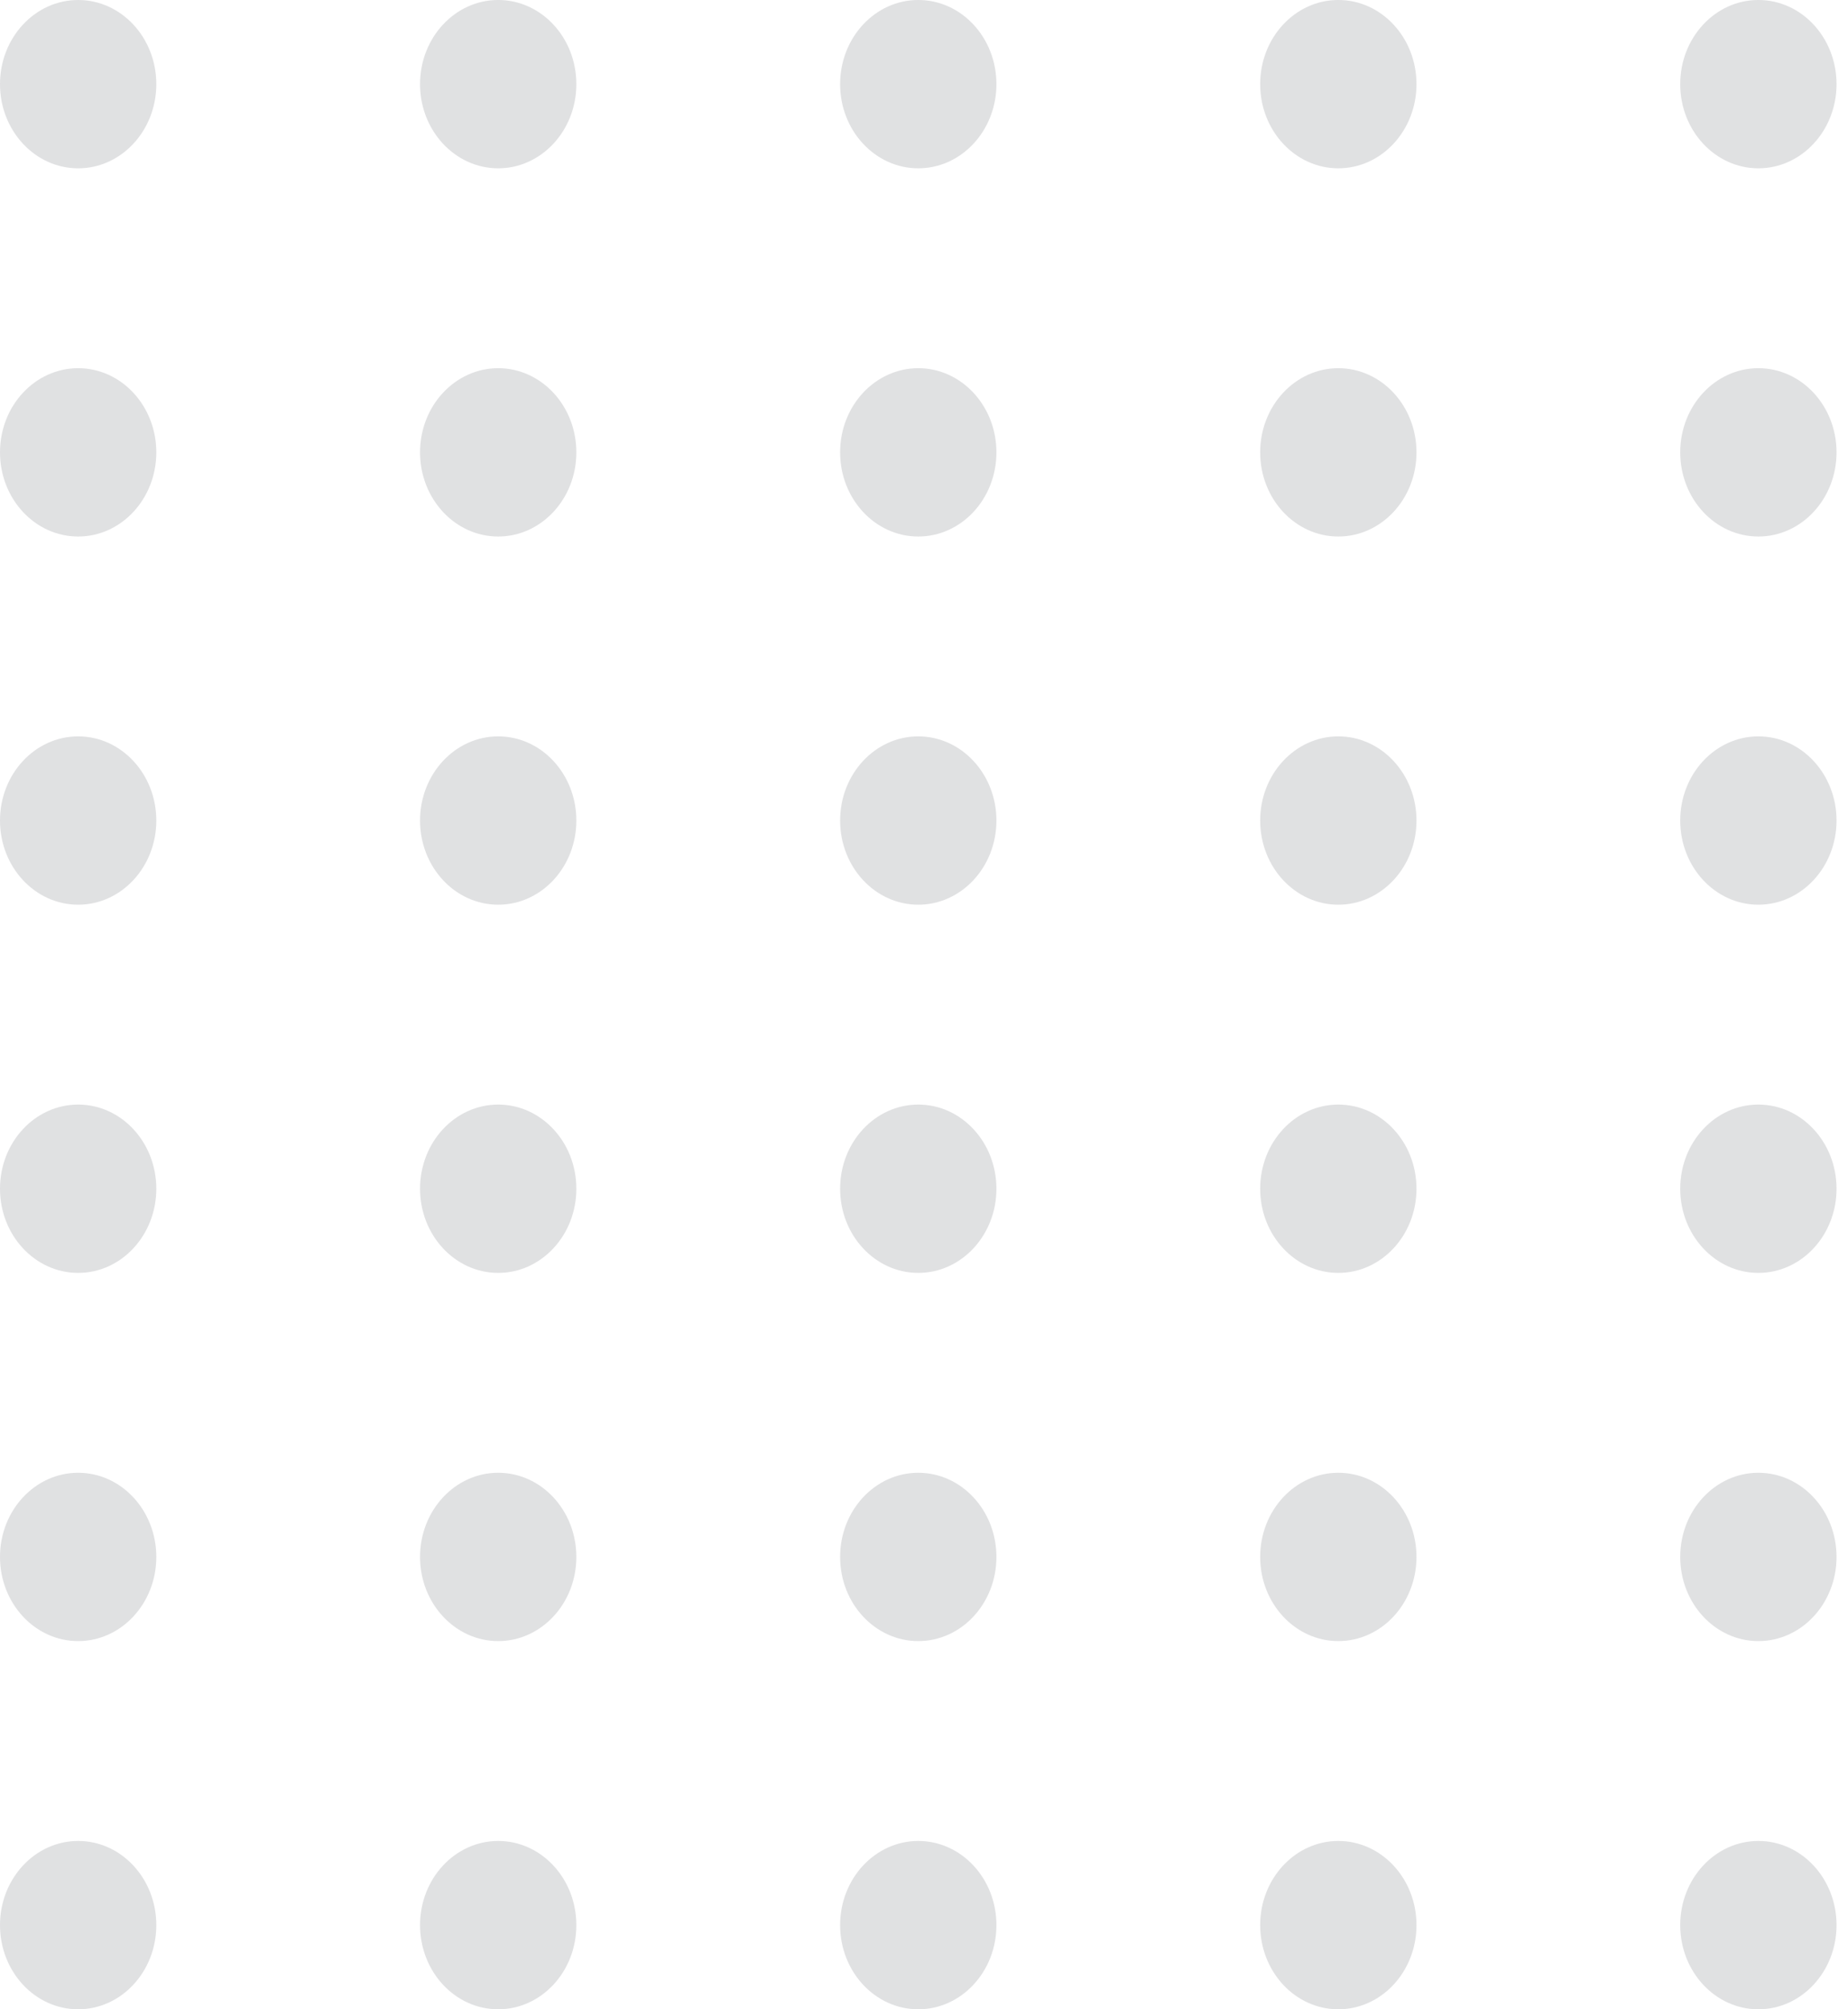 <svg width="138" height="150" viewBox="0 0 138 150" fill="none" xmlns="http://www.w3.org/2000/svg">
<g id="Group 21" opacity="0.2">
<g id="Group 3">
<ellipse id="Ellipse 1" cx="5.836" cy="6.283" rx="5.836" ry="6.283" fill="#65676F"/>
<ellipse id="Ellipse 2" cx="37.203" cy="6.282" rx="5.836" ry="6.283" fill="#65676F"/>
<ellipse id="Ellipse 3" cx="68.572" cy="6.282" rx="5.836" ry="6.283" fill="#65676F"/>
<ellipse id="Ellipse 5" cx="99.94" cy="6.282" rx="5.836" ry="6.283" fill="#65676F"/>
<ellipse id="Ellipse 4" cx="131.307" cy="6.282" rx="5.836" ry="6.283" fill="#65676F"/>
</g>
<g id="Group 4">
<ellipse id="Ellipse 1_2" cx="5.836" cy="33.77" rx="5.836" ry="6.283" fill="#65676F"/>
<ellipse id="Ellipse 2_2" cx="37.203" cy="33.77" rx="5.836" ry="6.283" fill="#65676F"/>
<ellipse id="Ellipse 3_2" cx="68.572" cy="33.77" rx="5.836" ry="6.283" fill="#65676F"/>
<ellipse id="Ellipse 5_2" cx="99.94" cy="33.77" rx="5.836" ry="6.283" fill="#65676F"/>
<ellipse id="Ellipse 4_2" cx="131.307" cy="33.77" rx="5.836" ry="6.283" fill="#65676F"/>
</g>
<g id="Group 5">
<ellipse id="Ellipse 1_3" cx="5.836" cy="61.256" rx="5.836" ry="6.283" fill="#65676F"/>
<ellipse id="Ellipse 2_3" cx="37.203" cy="61.256" rx="5.836" ry="6.283" fill="#65676F"/>
<ellipse id="Ellipse 3_3" cx="68.572" cy="61.256" rx="5.836" ry="6.283" fill="#65676F"/>
<ellipse id="Ellipse 5_3" cx="99.94" cy="61.256" rx="5.836" ry="6.283" fill="#65676F"/>
<ellipse id="Ellipse 4_3" cx="131.307" cy="61.256" rx="5.836" ry="6.283" fill="#65676F"/>
</g>
<g id="Group 6">
<ellipse id="Ellipse 1_4" cx="5.836" cy="88.743" rx="5.836" ry="6.283" fill="#65676F"/>
<ellipse id="Ellipse 2_4" cx="37.203" cy="88.743" rx="5.836" ry="6.283" fill="#65676F"/>
<ellipse id="Ellipse 3_4" cx="68.572" cy="88.743" rx="5.836" ry="6.283" fill="#65676F"/>
<ellipse id="Ellipse 5_4" cx="99.94" cy="88.743" rx="5.836" ry="6.283" fill="#65676F"/>
<ellipse id="Ellipse 4_4" cx="131.307" cy="88.743" rx="5.836" ry="6.283" fill="#65676F"/>
</g>
<g id="Group 7">
<ellipse id="Ellipse 1_5" cx="5.836" cy="116.23" rx="5.836" ry="6.283" fill="#65676F"/>
<ellipse id="Ellipse 2_5" cx="37.203" cy="116.23" rx="5.836" ry="6.283" fill="#65676F"/>
<ellipse id="Ellipse 3_5" cx="68.572" cy="116.23" rx="5.836" ry="6.283" fill="#65676F"/>
<ellipse id="Ellipse 5_5" cx="99.94" cy="116.23" rx="5.836" ry="6.283" fill="#65676F"/>
<ellipse id="Ellipse 4_5" cx="131.307" cy="116.23" rx="5.836" ry="6.283" fill="#65676F"/>
</g>
<g id="Group 8">
<ellipse id="Ellipse 1_6" cx="5.836" cy="143.717" rx="5.836" ry="6.283" fill="#65676F"/>
<ellipse id="Ellipse 2_6" cx="37.203" cy="143.717" rx="5.836" ry="6.283" fill="#65676F"/>
<ellipse id="Ellipse 3_6" cx="68.572" cy="143.717" rx="5.836" ry="6.283" fill="#65676F"/>
<ellipse id="Ellipse 5_6" cx="99.94" cy="143.717" rx="5.836" ry="6.283" fill="#65676F"/>
<ellipse id="Ellipse 4_6" cx="131.307" cy="143.717" rx="5.836" ry="6.283" fill="#65676F"/>
</g>
</g>
</svg>
